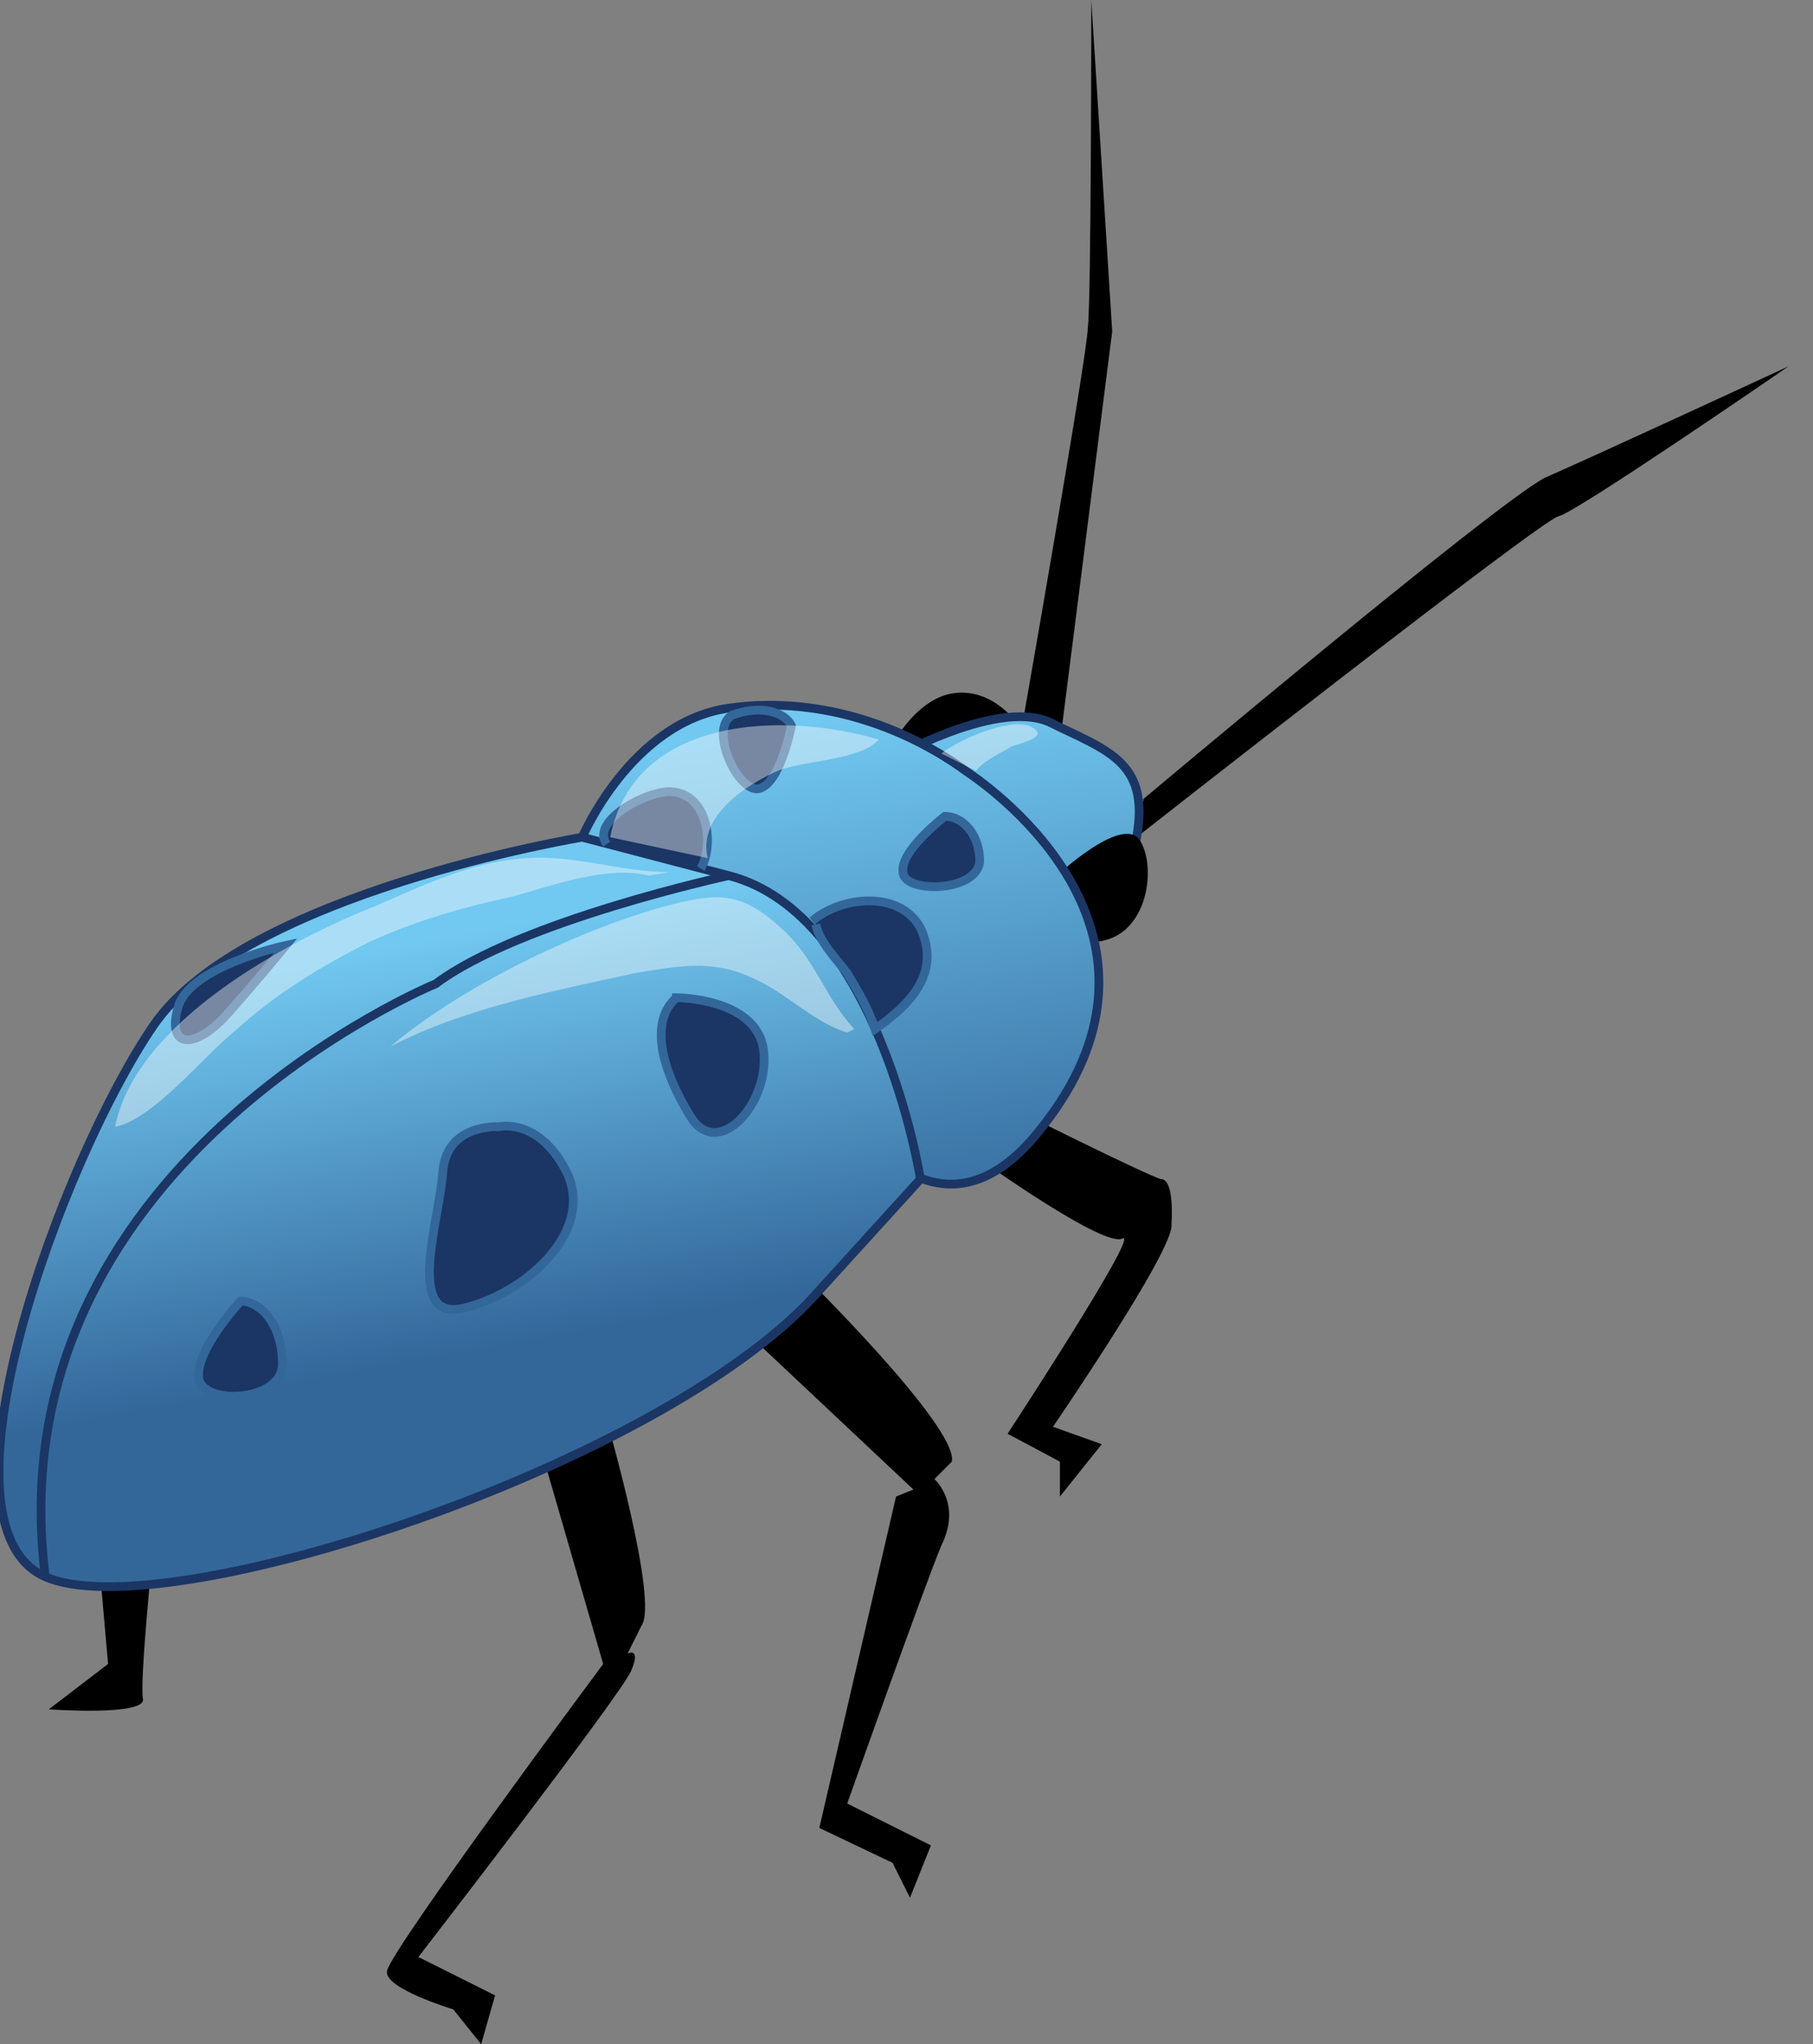 <svg xmlns="http://www.w3.org/2000/svg" version="1.0" viewBox="0 0 52 58.6"><rect x="0" y="0" width="52" height="58.6" fill="#808080" stroke="none"/><switch><g><path d="M32.8 22.9s10-8.4 11.5-9.2c1.6-.7 7-3.2 7-3.2s-6.1 4.2-6.6 4.3c-.5.1-12.1 9.2-12.1 9.2l.2-1.1zm-2.4-1.6l1.5-11.8-.6-9.5s0 8.7-.1 9.4c0 .7-1.9 11.5-1.9 11.5l1.1.4z"/><path d="M29.3 20.9s-.8-1.3-2.1-1c-1.2.3-1.9 2-1.9 2l4-1z"/><linearGradient id="a" x1="301.444" x2="302.289" y1="305.566" y2="321.191" gradientTransform="rotate(-7.175 -2114.738 2339.258)" gradientUnits="userSpaceOnUse"><stop offset="0" stop-color="#71c8f0"/><stop offset="1" stop-color="#33679a"/></linearGradient><path fill="url(#a)" stroke="#1B3664" stroke-width=".25" d="M25.3 21.9s3.2-1.9 4.8-1.2c1.6.8 2.9 1.1 2.5 3.3-.4 2.1-3.1 3-3.1 3l-4.2-5.1z"/><path d="M30.2 25.2s2-1.9 2.5-1.1c.5.8.2 2.9-1.4 2.9-1.7.1-1.1-1.8-1.1-1.8zM17.4 40.7s1.5 5.2 1 5.9l-.4.8s.4-.2.1.5c-.3.7-6.1 8.2-6.1 8.2l2.2 1.1-.4 1.4-.8-1s-2-.6-1.9-1.1c.1-.6 6.2-8.8 6.2-8.8l-2-6.9 2.1-.1zm10.8-7.4s3.5 2.5 4 2.2c.5-.2-3.3 5.6-3.3 5.6l1.5.8v1l1.2-1.5-1.4-.5s3.5-5.1 3.4-5.8c0 0 .1-1.3-.3-1.3-.4-.1-4.4-2.1-4.4-2.1l-.7 1.6zm-5.3 3.1s4.6 4.5 4.4 5.5l-.5.5s.8.7.2 1.9c-.5 1.2-2.7 7.4-2.7 7.4l2.4 1.2-.6 1.5-.5-1-2.1-1 2.2-9.5.5-.2-5-4.7 1.7-1.6zM2.8 44.3l.3 3.4L1.4 49s2.8.2 2.7-.3c-.1-.5.3-4.4.3-4.4H2.8z"/><linearGradient id="b" x1="296.002" x2="296.847" y1="305.86" y2="321.487" gradientTransform="rotate(-7.175 -2114.738 2339.258)" gradientUnits="userSpaceOnUse"><stop offset="0" stop-color="#71c8f0"/><stop offset="1" stop-color="#33679a"/></linearGradient><path fill="url(#b)" stroke="#1B3664" stroke-width=".25" d="M16.7 24s1.4-3.3 4.2-3.7c2.8-.4 5.3.7 6.8 1.8 1.5 1 6.3 5 2.2 10.2-4 5.2-7.5-3.6-7.5-3.6L16.7 24z"/><linearGradient id="c" x1="283.322" x2="283.956" y1="310.758" y2="322.584" gradientTransform="rotate(-7.175 -2114.738 2339.258)" gradientUnits="userSpaceOnUse"><stop offset="0" stop-color="#71c8f0"/><stop offset="1" stop-color="#33679a"/></linearGradient><path fill="url(#c)" stroke="#1B3664" stroke-width=".25" d="M16.7 24S7 25.6 4.4 29.4c-2.6 3.8-6.5 14.3-3.1 15.8S19 42 23.4 37.1l3-3.3s-1.2-7.6-5.5-8.7L16.7 24z"/><linearGradient id="d" x1="281.821" x2="282.454" y1="310.838" y2="322.664" gradientTransform="rotate(-7.175 -2114.738 2339.258)" gradientUnits="userSpaceOnUse"><stop offset="0" stop-color="#71c8f0"/><stop offset="1" stop-color="#33679a"/></linearGradient><path fill="url(#d)" stroke="#1B3664" stroke-width=".25" d="M20.9 25.1s-6 1.3-8.4 3.1c0 0-12.7 5.2-11.2 17"/><path fill="#1B3664" stroke="#33679A" stroke-width=".25" d="M14.3 32.3s-1.5-.1-1.6 1.3c-.1 1.4-1.1 4.3.6 3.9 1.7-.4 3.7-2.1 3-3.8-.8-1.7-2-1.4-2-1.4zm5.1-3.7s2.3 0 2.5 1.5c.2 1.5-1.3 3.2-2.1 1.9-.8-1.3-1.2-2.7-.4-3.4zM6.9 37.3s-1.3 1.4-1.2 2.2c.1.8 2.4.7 2.4-.4s-.6-1.8-1.2-1.8zm20.2-13.9s-1.3 1-1.2 1.6c0 .6 2.1.6 2.2-.3 0-.8-.5-1.3-1-1.3zm-4.4-2.6s-.3 1.6-.9 1.8c-.6.2-1.5-1.7-.8-2.1.8-.3 1.5-.1 1.7.3zM8.2 27.1s-2.8.6-3.1 1.8c-.3 1.1.4 1.2 1.3.3.9-1 1.8-2.1 1.8-2.1zm9.2-2.9c-.5-.7 1.3-1.6 1.9-1.5 1 .1 1.2 1.5.8 2.2m3.2 1.5c.8-.7 2.5-.9 3.1.2.6 1.3-.3 2.2-1.3 2.9-.2-.6-.5-1.1-.8-1.6-.3-.4-.8-.9-.9-1.4"/><path fill="#FFF" d="M19.2 25c-1.4 0-2.7-.5-4.1-.4-1.6.1-3 .8-4.4 1.4-2.5 1-6.8 3.3-7.4 6.3 1.1-.2 2.6-2.1 3.5-2.8 1.1-1 2.4-1.8 3.8-2.5 1.3-.6 2.7-1 4.1-1.3 1.1-.3 2.7-.9 3.9-.6m5.7 4.5c-1-.3-1.8-1.2-2.8-1.6-1.1-.5-2.1-.3-3.3-.1-2.3.5-4.9 1-7 2.1 2-1.7 5.3-3.3 7.8-4 1.5-.4 2.2-.5 3.4.6 1 .9 1.2 1.9 2.1 2.9m-4.2-4.9c-.3-1.2 1.1-2.1 2-2.5.7-.3 2.4-.3 2.9-.9-2.7-.8-7-.7-7.7 2.8M28 22.1c.2-.3.7-.5 1-.7.3-.1 1.2-.3.5-.6-.6-.2-2 .4-2.5.8" opacity=".41"/></g></switch></svg>
